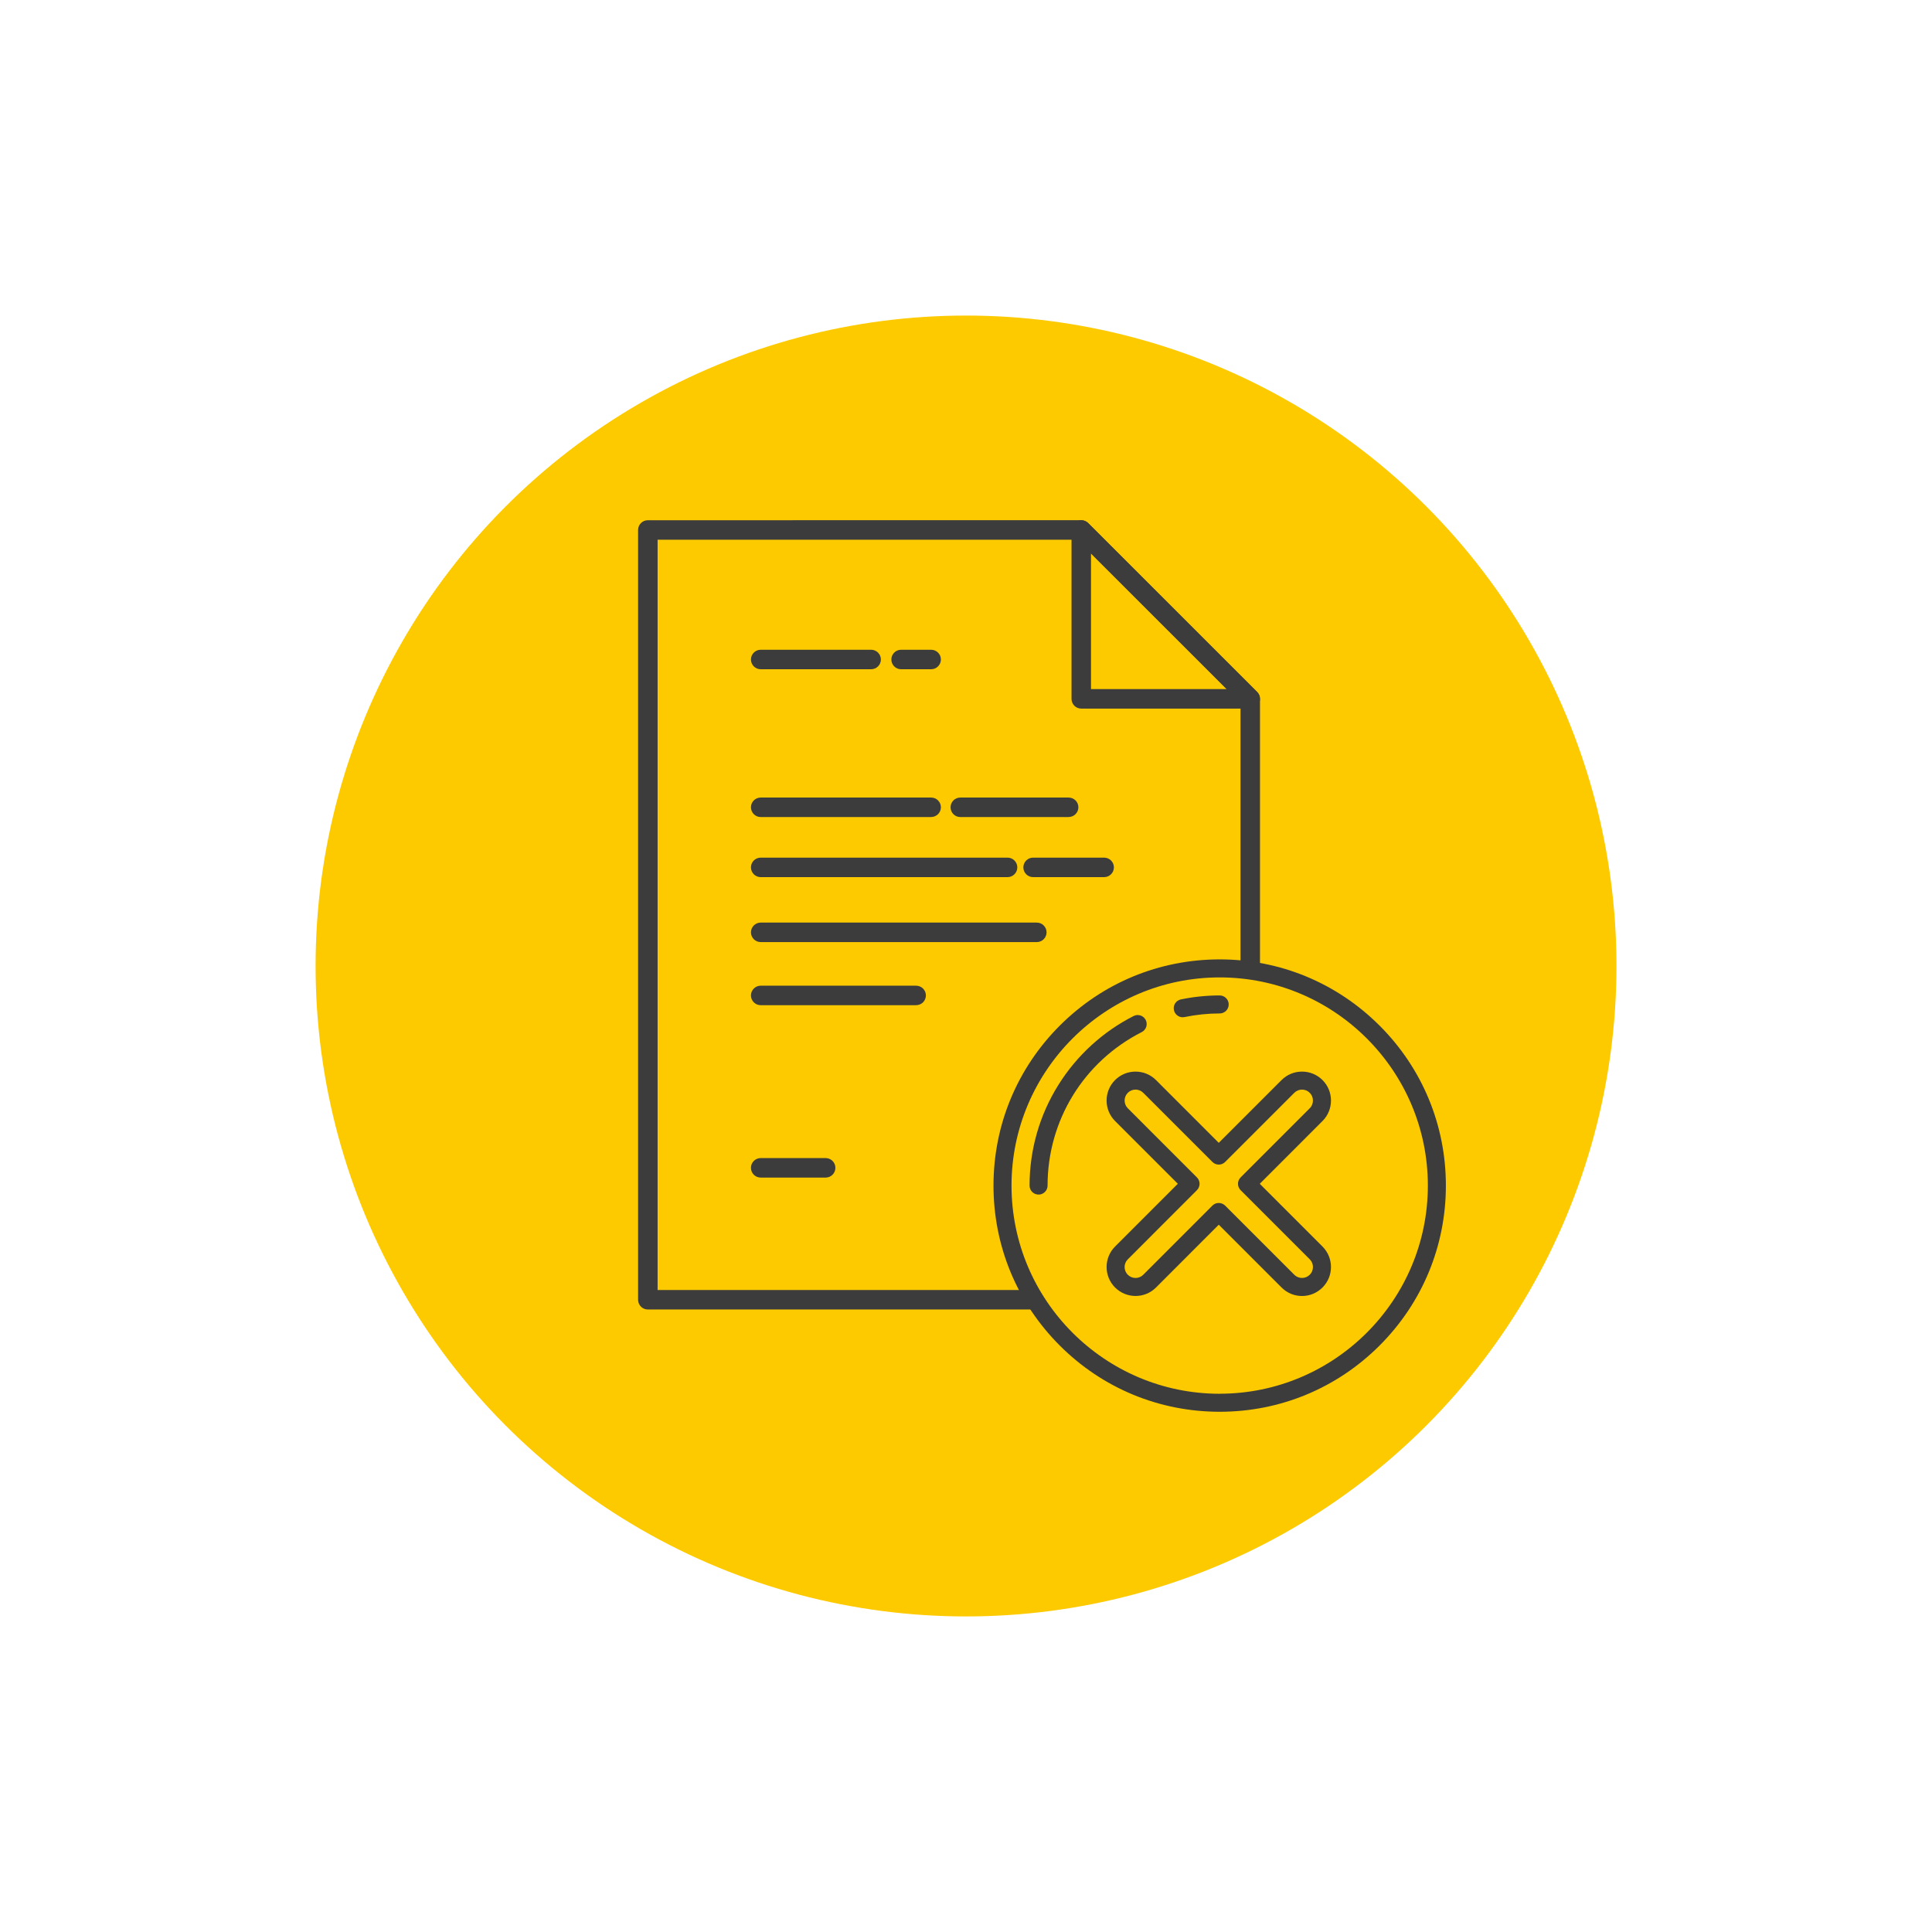 <svg xmlns="http://www.w3.org/2000/svg" width="150" height="150" viewBox="0 0 150 150"><circle cx="75.002" cy="75" r="50.5" fill="#FDCA00"/><g fill="#3C3C3C"><path d="M107.113 79.632c-3.317-3.317-7.727-5.145-12.416-5.145-4.69 0-9.102 1.827-12.42 5.145-3.314 3.316-5.142 7.727-5.142 12.417 0 4.69 1.827 9.1 5.143 12.416 3.317 3.318 7.728 5.144 12.42 5.144 4.688 0 9.098-1.826 12.415-5.144 3.317-3.317 5.145-7.726 5.145-12.417 0-4.69-1.827-9.1-5.145-12.418zm-12.416 28.58c-8.913 0-16.163-7.25-16.163-16.163 0-8.912 7.25-16.163 16.163-16.163 8.912 0 16.162 7.25 16.162 16.162 0 8.91-7.25 16.16-16.163 16.16zm0 0"/><path d="M97.807 91.91l4.873-4.874c.877-.876.877-2.303 0-3.18-.426-.423-.99-.657-1.59-.657-.602 0-1.165.232-1.59.657l-4.875 4.874-4.872-4.873c-.424-.424-.99-.658-1.59-.658-.6 0-1.164.232-1.59.657-.876.876-.876 2.303 0 3.18l4.873 4.872-4.872 4.873c-.877.876-.877 2.303 0 3.18.425.423.99.658 1.59.658.6 0 1.165-.234 1.59-.658l4.87-4.875 4.875 4.875c.425.424.988.66 1.59.66.6 0 1.164-.236 1.59-.66.877-.876.877-2.302 0-3.18l-4.873-4.873zm3.882 7.06c-.162.162-.375.25-.6.25-.23 0-.44-.088-.602-.25l-5.368-5.367c-.132-.132-.31-.205-.496-.205s-.36.073-.493.205l-5.367 5.368c-.16.162-.374.25-.6.25s-.44-.088-.6-.25c-.332-.33-.332-.867 0-1.197l5.367-5.37c.132-.13.204-.31.204-.494 0-.187-.072-.364-.204-.494l-5.368-5.37c-.33-.33-.33-.87 0-1.2.16-.16.373-.25.6-.25s.44.09.6.25l5.37 5.368c.272.274.715.274.988 0l5.368-5.368c.16-.16.373-.25.6-.25.227 0 .44.09.6.25.332.33.332.87 0 1.2l-5.368 5.37c-.13.13-.203.308-.203.493 0 .184.072.363.203.494l5.37 5.37c.33.33.33.867 0 1.197zm0 0"/><path d="M88.953 79.19c-.174-.345-.598-.482-.94-.306-2.393 1.217-4.41 3.063-5.836 5.342-1.468 2.34-2.242 5.048-2.242 7.823 0 .385.312.698.7.698.384 0 .698-.313.698-.7 0-5.057 2.803-9.623 7.313-11.917.344-.174.482-.595.307-.94zm0 0M91.828 78.98c.046 0 .094-.006.142-.016.89-.184 1.81-.28 2.728-.28.385 0 .698-.312.698-.698 0-.386-.313-.7-.698-.7-1.015 0-2.028.104-3.012.307-.377.078-.622.448-.543.827.068.332.36.56.685.56zm0 0"/><path d="M83.638 41.903l12.675 12.67V75.36c.077.03.147.068.223.103.477.15.905.36 1.29.617V54.26c0-.2-.08-.393-.22-.534L84.485 40.61c-.143-.14-.335-.22-.536-.22H50.298c-.417 0-.757.34-.757.757v59.765c0 .42.34.757.758.757h31.15c-.404-.457-.71-.97-.93-1.515H51.056V41.903h32.583z"/><path d="M97.068 55.016H83.95c-.417 0-.757-.338-.757-.756V41.147c0-.307.186-.58.467-.7.283-.116.608-.05.826.164l13.118 13.115c.215.216.28.54.164.824-.117.282-.393.466-.7.466zm-12.36-1.514H95.24l-10.535-10.53v10.53zM72.294 63.435H59.06c-.417 0-.756-.34-.756-.756 0-.42.34-.757.757-.757h13.234c.417 0 .756.338.756.756 0 .416-.34.755-.756.755zM82.967 63.435h-8.41c-.417 0-.755-.34-.755-.756 0-.42.338-.757.756-.757h8.41c.417 0 .757.338.757.756 0 .416-.34.755-.758.755zM85.725 68.1H80.21c-.418 0-.757-.34-.757-.757s.34-.756.758-.756h5.515c.417 0 .758.34.758.756s-.34.757-.758.757zM78.226 68.1H59.06c-.417 0-.756-.34-.756-.757s.34-.756.757-.756h19.166c.418 0 .757.34.757.756s-.34.757-.757.757zM80.496 73.143H59.06c-.417 0-.756-.34-.756-.756s.34-.757.757-.757h21.437c.417 0 .757.34.757.757s-.34.756-.758.756zM71.127 78.043H59.06c-.417 0-.756-.338-.756-.756s.34-.758.757-.758h12.067c.418 0 .758.338.758.757s-.34.756-.758.756zM64.104 91.427H59.06c-.418 0-.757-.34-.757-.757s.34-.757.757-.757h5.044c.417 0 .756.34.756.757s-.34.757-.756.757zM67.635 51.96H59.06c-.417 0-.756-.34-.756-.757s.34-.756.757-.756h8.575c.417 0 .756.34.756.756 0 .418-.338.757-.755.757zM72.294 51.96H69.96c-.417 0-.755-.34-.755-.757s.338-.756.756-.756h2.334c.417 0 .756.34.756.756 0 .418-.34.757-.756.757z"/></g></svg>